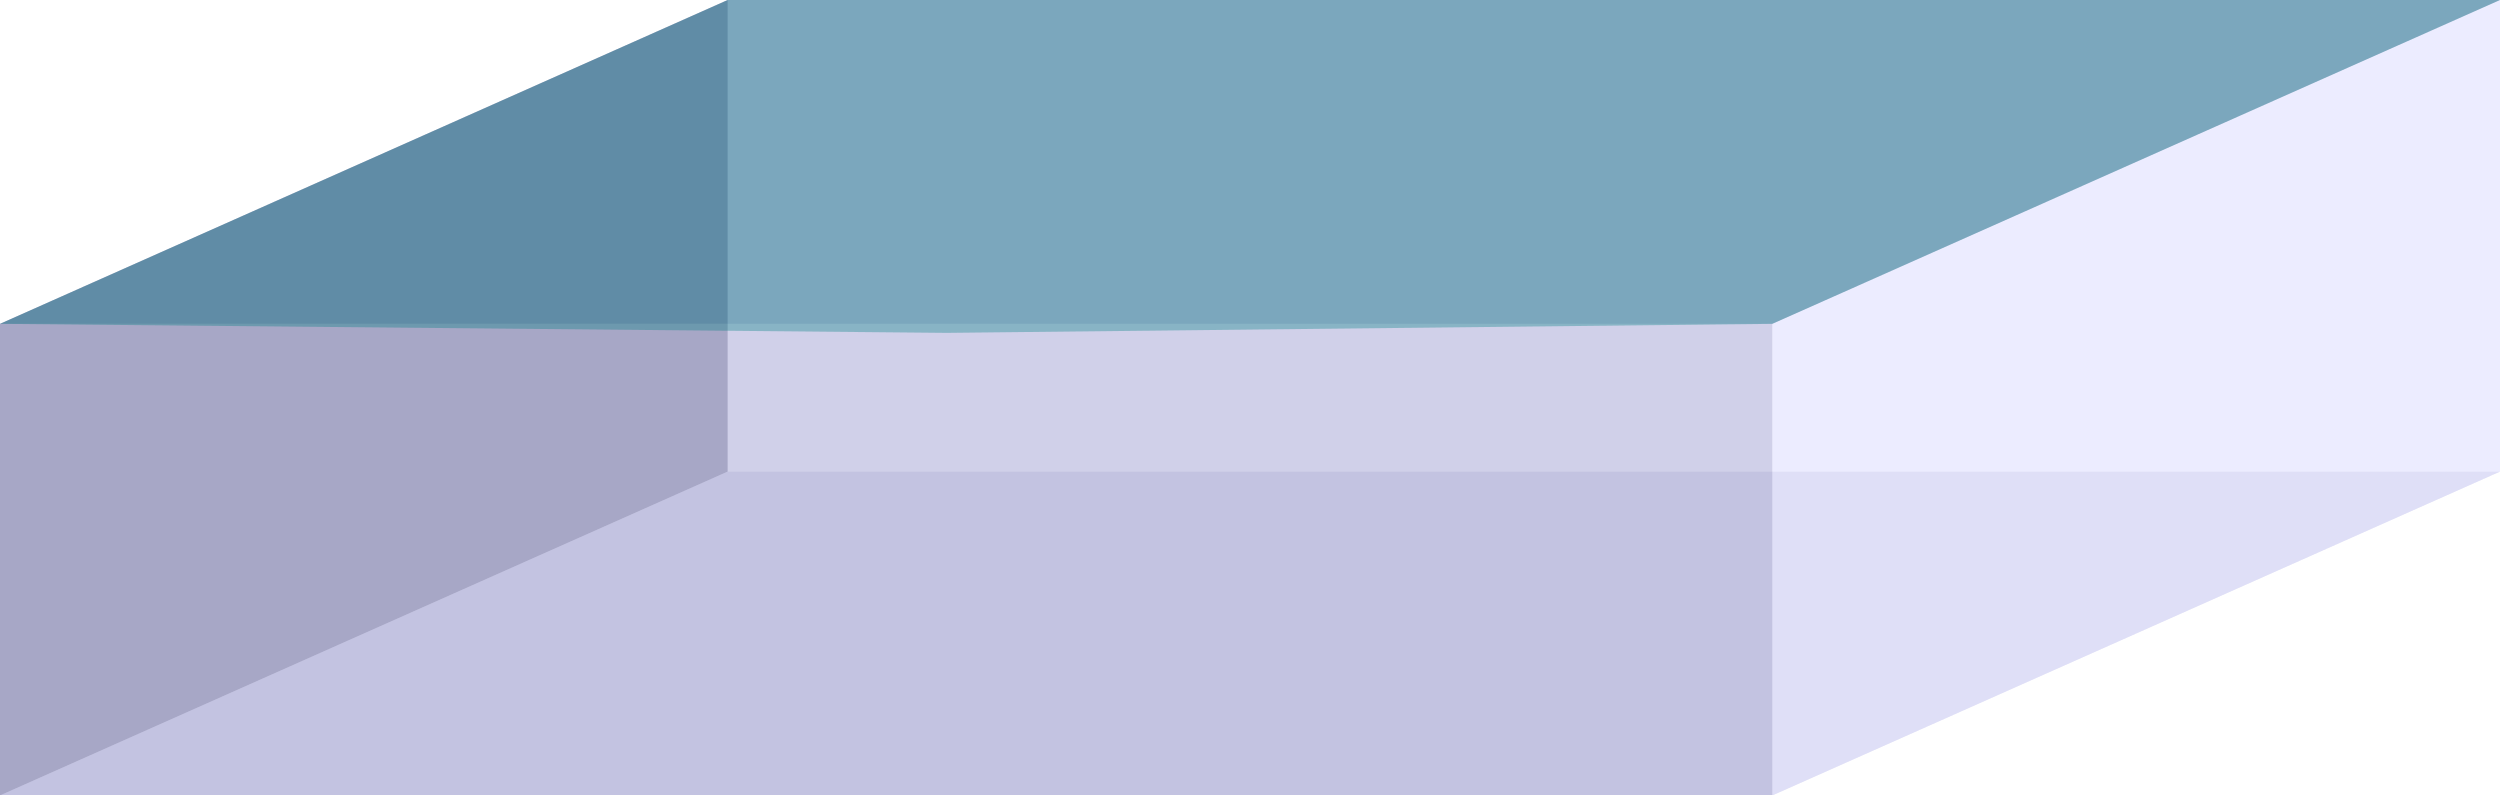 <svg
   xmlns:dc="http://purl.org/dc/elements/1.1/"
   xmlns:cc="http://creativecommons.org/ns#"
   xmlns:rdf="http://www.w3.org/1999/02/22-rdf-syntax-ns#"
   xmlns:svg="http://www.w3.org/2000/svg"
   xmlns="http://www.w3.org/2000/svg"
   id="svg8"
   version="1.1"
   viewBox="0 0 209.311 66.597"
   height="66.597mm"
   width="209.311mm">
  <g
     transform="translate(-0.48,-112.001)"
     id="layer1">
    <g
       style="fill:#008080;fill-opacity:0.345"
       id="g909">
      <path
         points="0.48,178.599 61.406,151.485 61.406,112.001 0.48,139.115 "
         d="m 0.48,139.115 v 39.484 L 61.406,151.485 v -39.484 z"
         style="fill:#353564;fill-rule:evenodd;stroke:none;stroke-linejoin:round"
         id="path911" />
      <path
         points="209.791,112.001 209.791,151.485 61.406,151.485 61.406,112.001 "
         d="m 61.406,112.001 148.385,0 v 39.484 H 61.406 Z"
         style="fill:#e9e9ff;fill-rule:evenodd;stroke:none;stroke-linejoin:round"
         id="path921" />
      <path
         points="148.865,178.599 209.791,151.485 61.406,151.485 0.48,178.599 "
         d="m 0.48,178.599 148.385,0 60.926,-27.114 H 61.406 Z"
         style="fill:#afafde;fill-rule:evenodd;stroke:none;stroke-linejoin:round"
         id="path919" />
      <path
         points="148.865,139.115 209.791,112.001 61.406,112.001 0.48,139.115 "
         d="m 0.48,139.115 148.385,0 60.926,-27.114 -148.385,0 z"
         style="fill:#4d4d9f;fill-rule:evenodd;stroke:none;stroke-linejoin:round"
         id="path913" />
      <path
         points="148.865,178.599 209.791,151.485 209.791,112.001 148.865,139.115 "
         d="m 148.865,139.115 v 39.484 l 60.926,-27.114 v -39.484 z"
         style="fill:#d7d7ff;fill-rule:evenodd;stroke:none;stroke-linejoin:round"
         id="path917" />
      <path
         points="148.865,139.115 148.865,178.599 0.48,178.599 0.48,139.115 "
         d="m 0.48,139.115 148.385,0 v 39.484 l -148.385,0 z"
         style="fill:#8686bf;fill-rule:evenodd;stroke:none;stroke-linejoin:round"
         id="path915" />
    </g>
    <path
       id="rect937"
       d="M 61.406,112.001 H 209.791 l -60.926,27.114 -69.112,0.756 -79.273,-0.756 z"
       style="fill:#008080;fill-opacity:0.345;stroke-width:0.265" />
  </g>
</svg>
